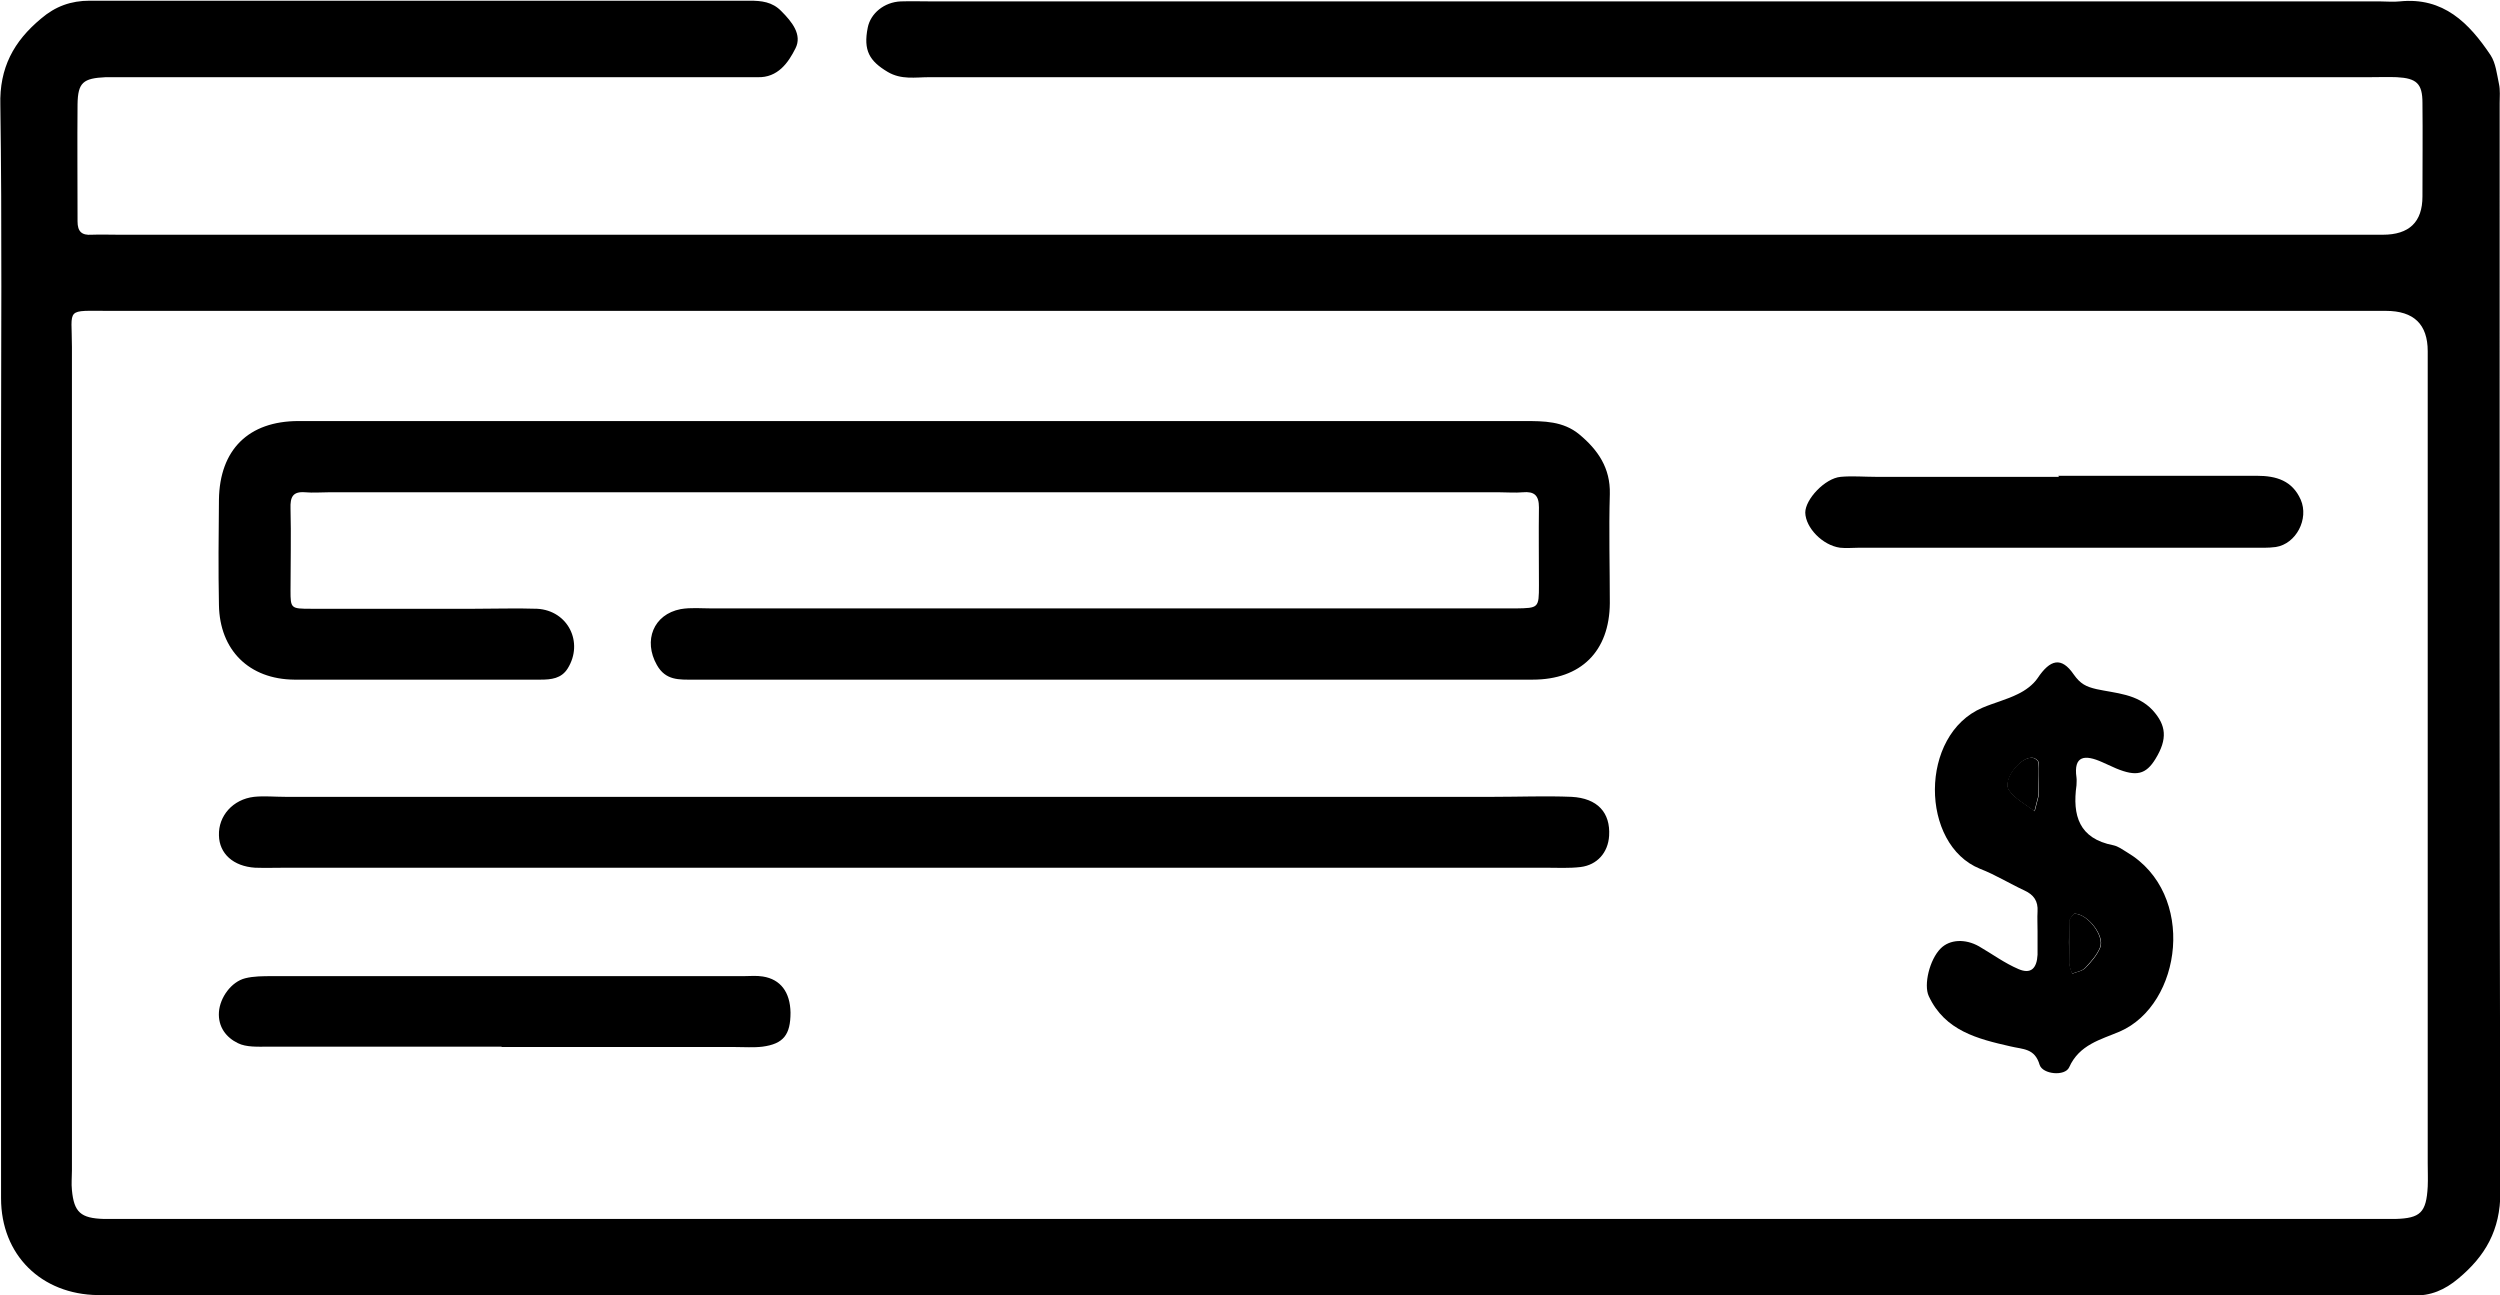 <svg id="Capa_2" xmlns="http://www.w3.org/2000/svg" width="71.25" height="36.92" viewBox="0 0 71.25 36.92">
  <g id="Capa_1-2" data-name="Capa_1">
    <g>
      <path fill="currentColor" d="M35.61,36.91c-10.61,0-21.21,0-31.82,0-.33,0-.67,0-1,0-1.61-.02-2.76-1.14-2.76-2.76,0-6.93,0-13.87,0-20.8,0-3.45.03-6.9-.02-10.35C-.02,1.93.39,1.18,1.17.53,1.58.18,2.02.02,2.56.02c6.27,0,12.53,0,18.8,0,.34,0,.65.03.91.3.3.3.6.67.4,1.06-.2.4-.5.84-1.08.82-.26,0-.52,0-.78,0-5.71,0-11.42,0-17.13,0-.22,0-.45,0-.67,0-.64.03-.79.15-.8.77-.01,1.11,0,2.22,0,3.34,0,.29.12.4.4.38.26-.01.52,0,.78,0,21.51,0,43.02,0,64.52,0q1.13,0,1.13-1.09c0-.89.01-1.78,0-2.67,0-.55-.17-.7-.73-.73-.26-.01-.52,0-.78,0-13.68,0-27.37,0-41.05,0-.39,0-.79.08-1.18-.15-.52-.31-.7-.61-.57-1.26.08-.41.47-.73.94-.75.3-.01.59,0,.89,0,13.76,0,27.52,0,41.27,0,.19,0,.37.02.56,0,1.25-.13,1.98.62,2.59,1.53.15.23.18.54.24.82.04.18.02.37.02.55,0,10.35-.01,20.69.02,31.04,0,1.08-.43,1.82-1.2,2.46-.38.32-.79.5-1.29.48-.41-.01-.82,0-1.22,0-10.64,0-21.29,0-31.93,0ZM35.63,8.86c-10.83,0-21.66,0-32.49,0-1.3,0-1.09-.11-1.09,1.03,0,7.82,0,15.65,0,23.47,0,.19-.02.37,0,.56.06.63.25.8.91.82.22,0,.44,0,.67,0,21.32,0,42.65,0,63.97,0,.22,0,.45,0,.67,0,.71-.02.88-.18.92-.92.01-.22,0-.44,0-.67,0-7.71,0-15.43,0-23.14q0-1.15-1.19-1.15c-10.79,0-21.58,0-32.37,0Z"/>
      <path fill="currentColor" d="M26.09,12c5.78,0,11.56,0,17.35,0,.56,0,1.11,0,1.57.38.53.44.89.96.87,1.7-.03,1.04,0,2.08,0,3.11-.01,1.37-.82,2.18-2.2,2.18-4.93,0-9.86,0-14.79,0-3.04,0-6.08,0-9.12,0-.41,0-.8.03-1.05-.42-.39-.69-.1-1.44.68-1.59.29-.05.59-.02.89-.02,7.41,0,14.83,0,22.24,0,.22,0,.44,0,.67,0,.65-.01.66-.01.66-.66,0-.74-.01-1.48,0-2.22,0-.34-.13-.46-.46-.43-.22.02-.44,0-.67,0-11.12,0-22.24,0-33.36,0-.22,0-.45.02-.67,0-.36-.03-.43.14-.42.46.02.78,0,1.56,0,2.34,0,.51.01.52.58.52,1.56,0,3.11,0,4.67,0,.59,0,1.19-.02,1.78,0,.88.05,1.33.96.87,1.7-.18.29-.47.32-.78.32-1.11,0-2.22,0-3.34,0-1.22,0-2.45,0-3.67,0-1.29-.01-2.13-.84-2.15-2.13-.02-1-.01-2,0-3,.02-1.42.84-2.24,2.27-2.24,5.86,0,11.71,0,17.57,0Z"/>
      <path fill="currentColor" d="M25.94,24.73c-5.93,0-11.85,0-17.78,0-.3,0-.59.01-.89,0-.62-.04-1.02-.4-1.03-.92-.02-.56.4-1.03,1-1.1.29-.03.59,0,.89,0,11.48,0,22.96,0,34.44,0,.74,0,1.48-.03,2.22,0,.74.04,1.11.45,1.07,1.11-.03.48-.34.83-.81.89-.33.04-.67.02-1,.02-6.04,0-12.07,0-18.11,0Z"/>
      <path fill="currentColor" d="M58.07,26.53c0-.19-.01-.37,0-.55.02-.3-.11-.48-.37-.6-.43-.2-.83-.45-1.27-.62-1.71-.69-1.74-3.82.07-4.59.33-.14.69-.23,1.01-.39.21-.1.43-.26.56-.45.36-.54.68-.62,1.03-.11.19.27.35.35.65.42.55.12,1.16.13,1.6.6.39.43.43.82.08,1.39-.27.44-.54.51-1.12.27-.13-.06-.26-.12-.4-.18-.49-.22-.82-.19-.73.44.01.07,0,.15,0,.22-.12.86.07,1.52,1.05,1.71.14.03.26.12.39.2,1.99,1.18,1.57,4.34-.21,5.11-.54.23-1.15.37-1.44,1.02-.12.26-.75.2-.84-.07-.14-.48-.47-.44-.84-.53-.92-.21-1.86-.44-2.32-1.43-.15-.32.02-1.04.34-1.36.26-.26.7-.28,1.09-.06.38.22.73.48,1.13.65.35.15.52-.02.54-.41,0-.22,0-.44,0-.67ZM59.12,26.04c-.04.05-.13.13-.14.21-.02.4-.02.8,0,1.2,0,.1.05.2.08.3.12-.05.28-.07.37-.16.17-.17.34-.37.43-.59.13-.32-.35-.95-.73-.96ZM58.1,22.65c0-.48,0-.7,0-.92,0-.05-.09-.12-.15-.13-.34-.07-.89.63-.69.92.17.25.48.4.73.6.06-.24.12-.47.12-.47Z"/>
      <path fill="currentColor" d="M14.3,29.83c-2.22,0-4.44,0-6.66,0-.29,0-.62.02-.86-.1-.33-.16-.57-.46-.54-.89.03-.41.35-.86.75-.96.24-.06.51-.06.77-.06,4.48,0,8.95,0,13.43,0,.18,0,.37-.02.55.01.51.08.78.45.79,1.03,0,.63-.2.89-.8.97-.25.03-.52.01-.78.01-2.22,0-4.44,0-6.66,0Z"/>
      <path fill="currentColor" d="M58.66,13.56c1.89,0,3.77,0,5.66,0,.56,0,1.01.14,1.25.68.24.55-.13,1.26-.71,1.35-.22.03-.44.02-.66.02-3.74,0-7.47,0-11.21,0-.18,0-.37.02-.55,0-.5-.07-.98-.57-.99-1,0-.38.56-.98,1.01-1.02.33-.03.67,0,1,0,1.74,0,3.48,0,5.22,0Z"/>
      <path fill="currentColor" d="M59.12,26.04c.38,0,.86.64.73.96-.09.22-.26.41-.43.59-.09.09-.24.11-.37.16-.03-.1-.08-.2-.08-.3,0-.4,0-.8,0-1.2,0-.08.1-.15.14-.21Z"/>
      <path fill="currentColor" d="M58.1,22.65s-.06.23-.12.47c-.25-.19-.56-.35-.73-.6-.2-.3.35-.99.69-.92.06.01.15.08.15.13.02.22,0,.44,0,.92Z"/>
    </g>
  </g>
</svg>